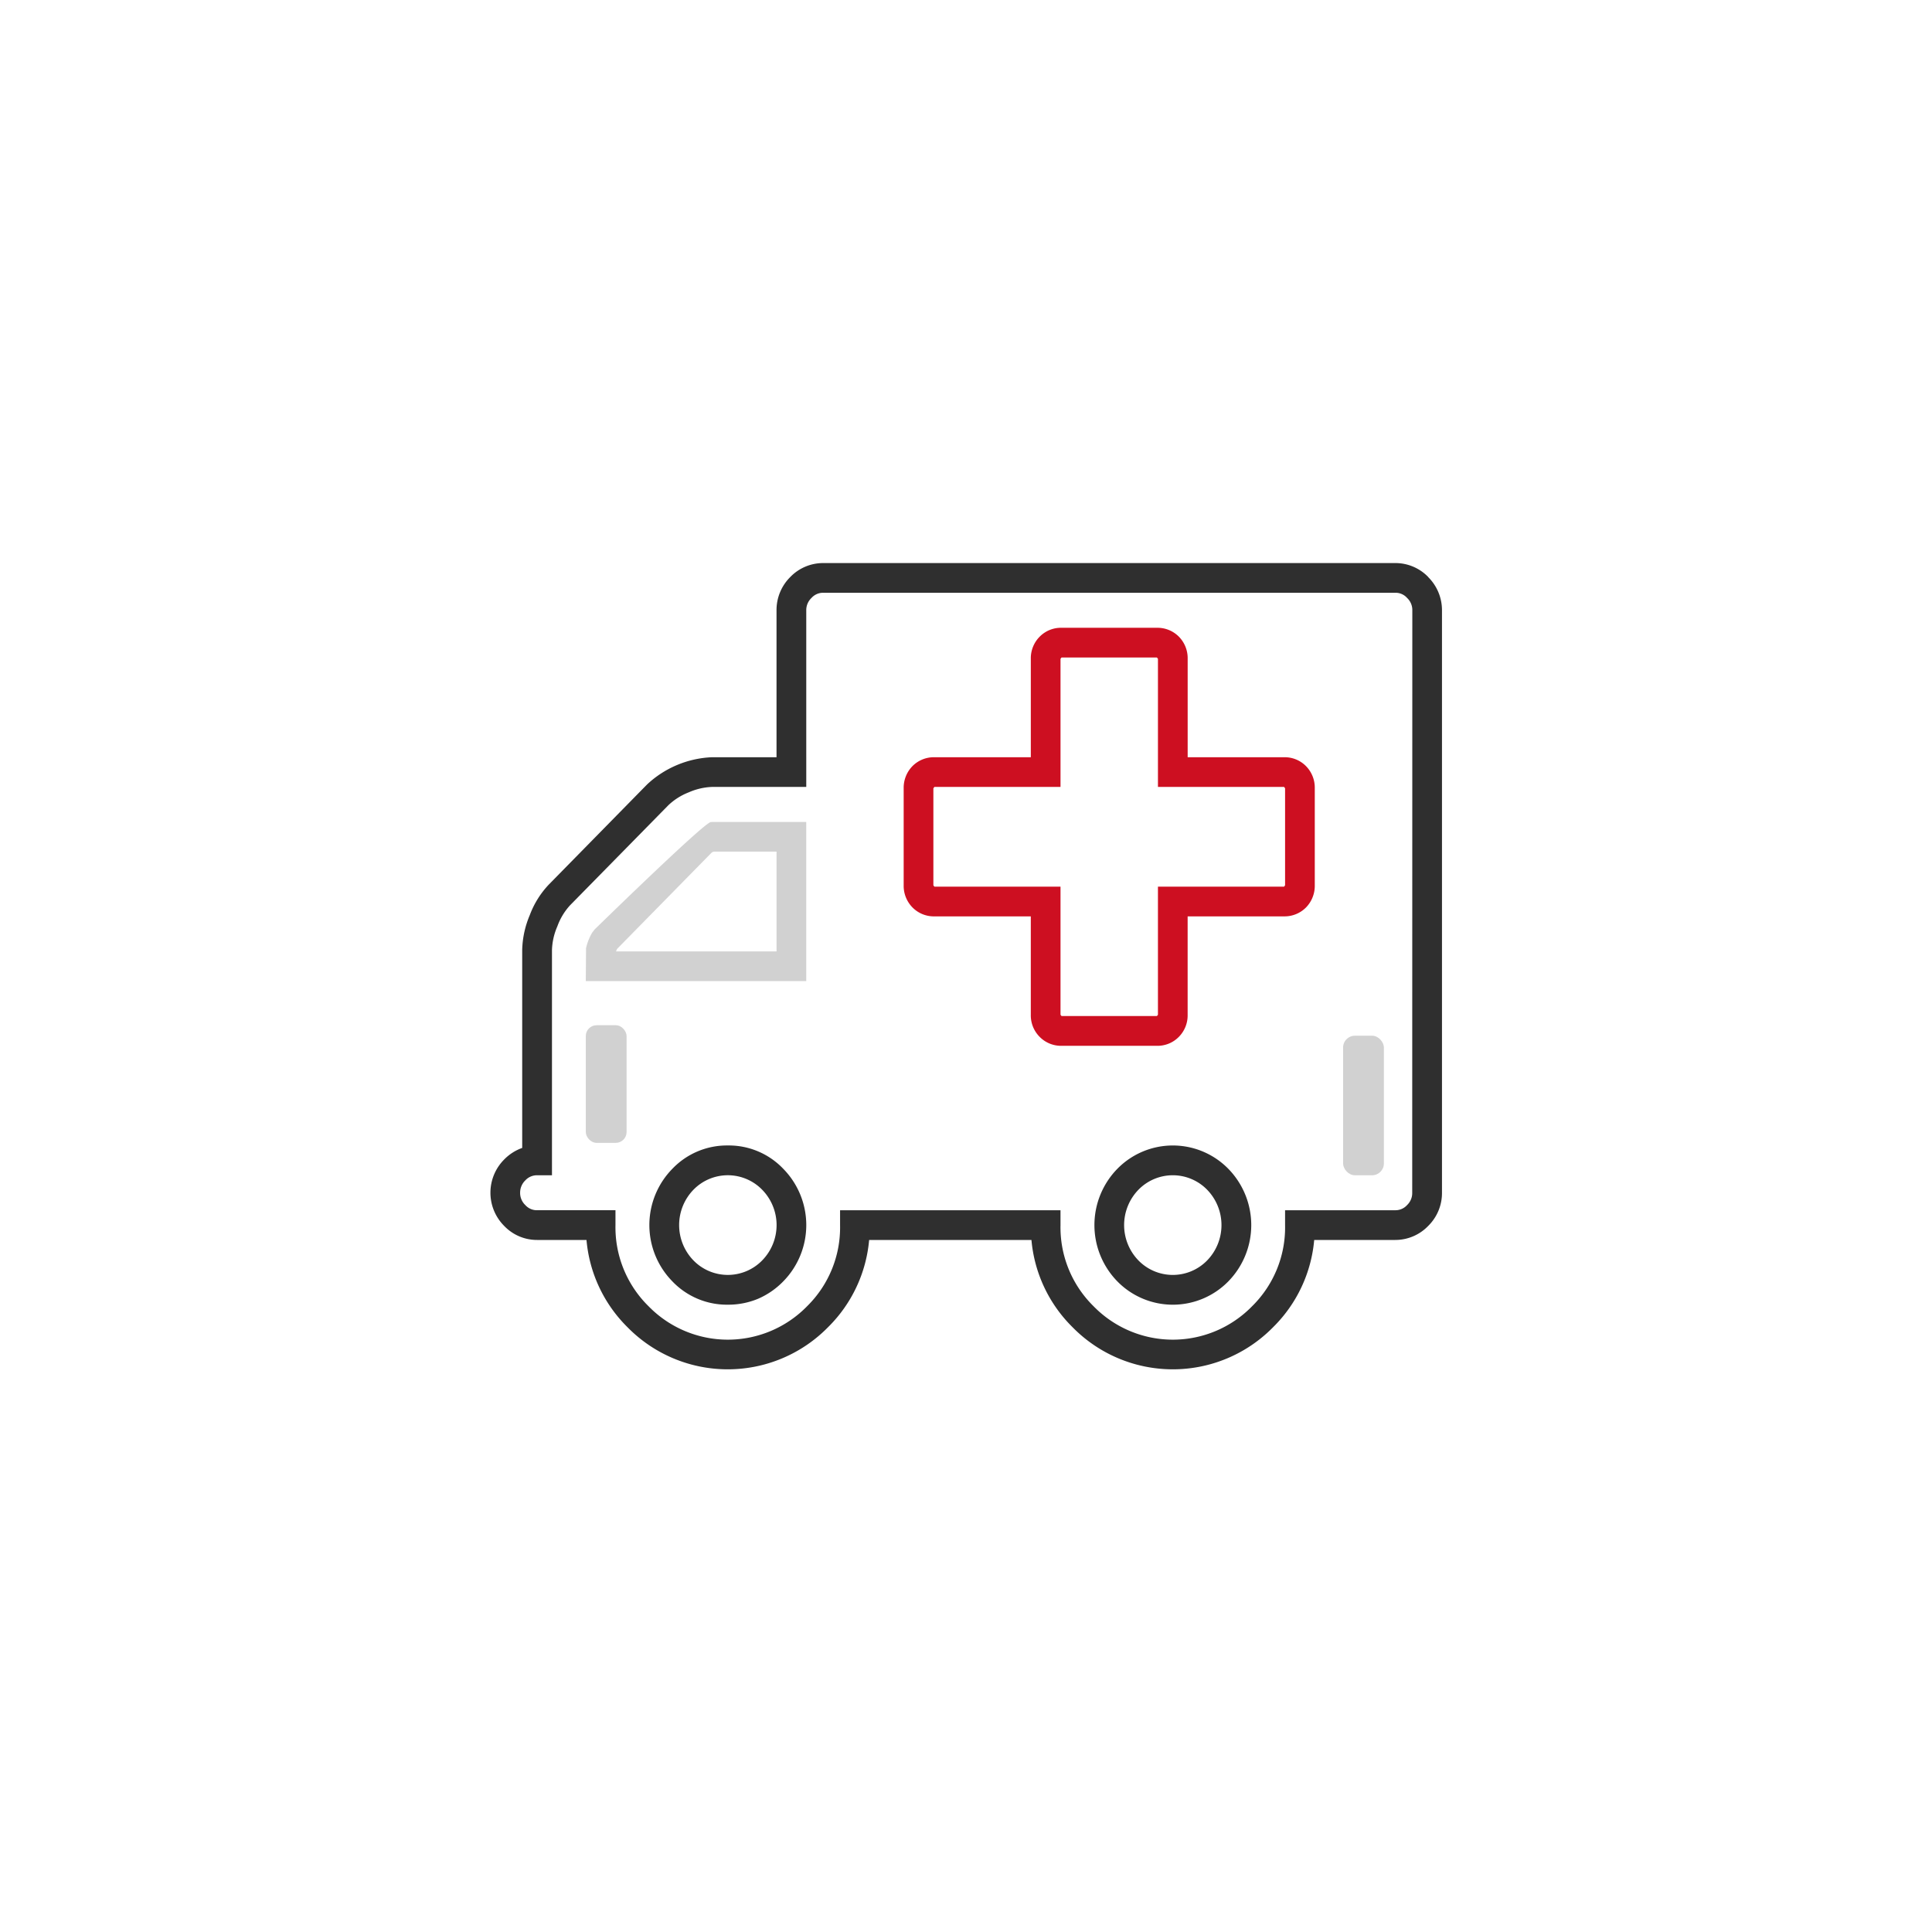 <svg xmlns="http://www.w3.org/2000/svg" width="260" height="260" viewBox="0 0 260 260"><g transform="translate(436 -1477)"><rect width="260" height="260" rx="19" transform="translate(-436 1477)" fill="none"/><g transform="translate(-439.772 1471.233)"><g transform="translate(69.772 81.542)"><path d="M98.572,114.073c-1,.15-15.641,14.463-15.641,14.463l-.311.407a7.138,7.138,0,0,0-.836,2.111l-.032,4.425h29.665V114.062H98.861Zm8.849,3.985v13.424h-21.6a2.8,2.8,0,0,1,.15-.343L98.7,118.176a.642.642,0,0,1,.321-.118Z" transform="translate(-68.917 -79.222)" fill="#d1d1d1"/><path d="M100.3,154.7a10.16,10.16,0,0,0-7.478,3.15,10.813,10.813,0,0,0,0,15.127,10.143,10.143,0,0,0,7.478,3.15,10.433,10.433,0,0,0,4.06-.793,10.6,10.6,0,0,0,3.407-2.357,10.813,10.813,0,0,0,0-15.127A10.119,10.119,0,0,0,100.3,154.7Zm4.617,15.47a6.455,6.455,0,0,1-9.246,0,6.831,6.831,0,0,1,0-9.513,6.455,6.455,0,0,1,9.246,0,6.8,6.8,0,0,1,0,9.513Z" transform="translate(-68.348 -76.323)" fill="#2f2f2f"/><path d="M172.87,107.092H159.9V93.85a4.124,4.124,0,0,0-1.168-2.968,4.056,4.056,0,0,0-2.968-1.211H142.927a4.023,4.023,0,0,0-2.946,1.2,4.106,4.106,0,0,0-1.189,2.978v13.242H125.817a4.066,4.066,0,0,0-2.968,1.211,4.169,4.169,0,0,0-1.168,2.968v13.06a4.133,4.133,0,0,0,1.178,2.968,4.032,4.032,0,0,0,2.957,1.211h12.974v13.242a4.09,4.09,0,0,0,1.178,2.957,4.041,4.041,0,0,0,2.957,1.221h12.835a4.024,4.024,0,0,0,2.968-1.221,4.1,4.1,0,0,0,1.168-2.957V128.508H172.87a4.056,4.056,0,0,0,2.968-1.211,4.169,4.169,0,0,0,1.168-2.968V111.27a4.132,4.132,0,0,0-1.178-2.978A4.023,4.023,0,0,0,172.87,107.092Zm.139,17.238-.139.182H155.9v17.238l-.139.171H142.927l-.139-.171V124.512h-16.97l-.139-.182V111.27l.139-.182h16.97V93.85l.139-.182h12.835l.139.182v17.238h16.97l.139.182Z" transform="translate(-66.069 -80.962)" fill="#cd0f21"/><path d="M195.986,83.428a6.138,6.138,0,0,0-4.435-1.886h-77a6.138,6.138,0,0,0-4.435,1.886,6.255,6.255,0,0,0-1.843,4.467v19.777h-8.7a13.605,13.605,0,0,0-8.71,3.653L77.636,124.8a12.171,12.171,0,0,0-2.571,4.125,12.722,12.722,0,0,0-1.018,4.692v26.633a6.356,6.356,0,0,0-2.432,1.564,6.324,6.324,0,0,0,.011,8.935,6.1,6.1,0,0,0,4.425,1.886H82.7a18.784,18.784,0,0,0,5.485,11.71,18.9,18.9,0,0,0,27.051,0,18.8,18.8,0,0,0,5.5-11.71H142.58a18.8,18.8,0,0,0,5.5,11.71,18.9,18.9,0,0,0,27.051,0,18.8,18.8,0,0,0,5.5-11.71H191.55a6.142,6.142,0,0,0,4.435-1.9,6.211,6.211,0,0,0,1.843-4.467V87.9a6.275,6.275,0,0,0-1.843-4.457Zm-2.164,82.846a2.224,2.224,0,0,1-.686,1.661,2.1,2.1,0,0,1-1.586.7H176.712v2a14.871,14.871,0,0,1-4.435,10.917,14.9,14.9,0,0,1-21.341,0,14.881,14.881,0,0,1-4.446-10.917v-2H116.825v2a14.871,14.871,0,0,1-4.435,10.917,14.9,14.9,0,0,1-21.341,0A14.881,14.881,0,0,1,86.6,170.634v-2H76.05a2.074,2.074,0,0,1-1.575-.686,2.245,2.245,0,0,1-.707-1.671,2.285,2.285,0,0,1,.7-1.661,2.112,2.112,0,0,1,1.586-.686h2V133.619a8.6,8.6,0,0,1,.729-3.2,8.435,8.435,0,0,1,1.7-2.818l13.231-13.467a8.391,8.391,0,0,1,2.743-1.736,8.564,8.564,0,0,1,3.118-.729h12.7V87.9a2.251,2.251,0,0,1,.7-1.661,2.085,2.085,0,0,1,1.586-.7h77a2.063,2.063,0,0,1,1.575.7,2.227,2.227,0,0,1,.7,1.661Z" transform="translate(-69.772 -81.542)" fill="#2f2f2f"/><path d="M163.673,157.852a10.452,10.452,0,0,0-14.956,0,10.84,10.84,0,0,0,0,15.127,10.452,10.452,0,0,0,14.956,0,10.84,10.84,0,0,0,0-15.127Zm-2.86,12.32a6.455,6.455,0,0,1-9.246,0,6.831,6.831,0,0,1,0-9.513,6.455,6.455,0,0,1,9.246,0,6.831,6.831,0,0,1,0,9.513Z" transform="translate(-64.36 -76.323)" fill="#2f2f2f"/></g><path d="M105.712,115.927" transform="translate(2.564 2.453)" fill="#d1d1d1"/><rect width="5.489" height="18.778" rx="1.584" transform="translate(184.52 145.15)" fill="#d1d1d1"/><rect width="5.489" height="15.831" rx="1.455" transform="translate(82.606 143.737)" fill="#d1d1d1"/></g></g></svg>